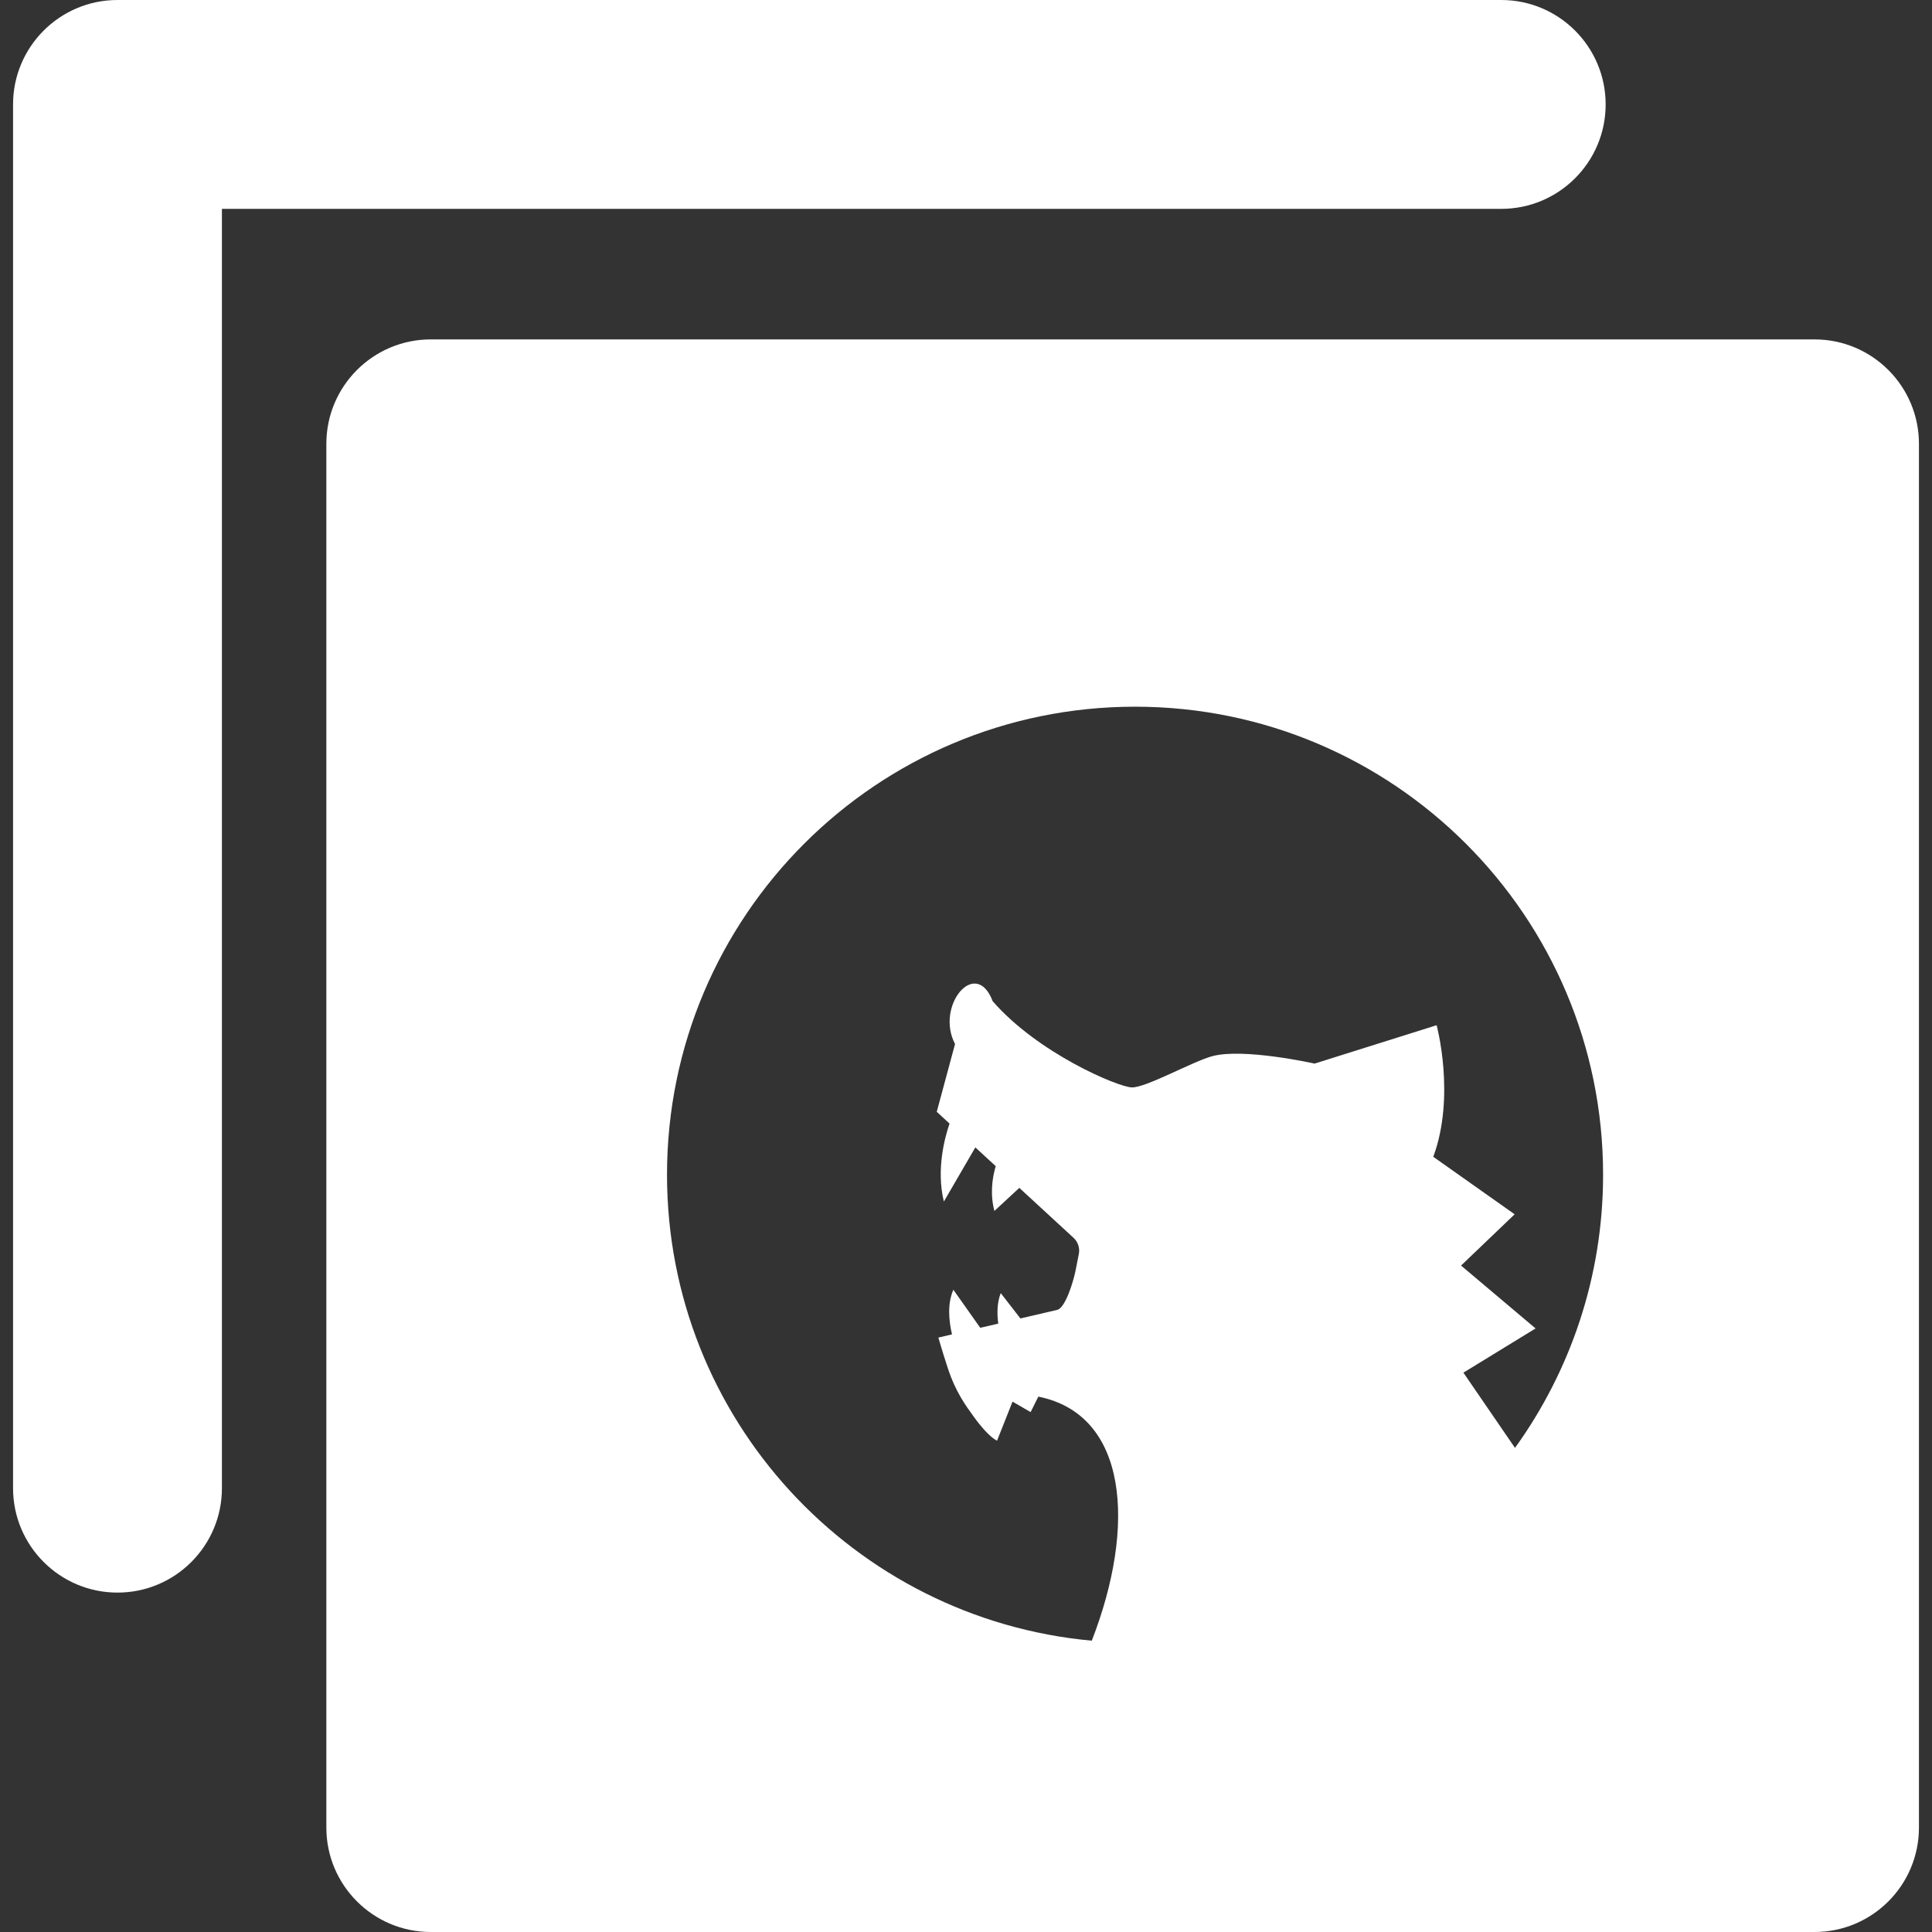 <?xml version="1.0" encoding="UTF-8" standalone="no"?>
<!-- Uploaded to: SVG Repo, www.svgrepo.com, Generator: SVG Repo Mixer Tools -->

<svg
   fill="#ffffff"
   version="1.1"
   id="Capa_1"
   width="800px"
   height="800px"
   viewBox="0 0 37 37"
   xml:space="preserve"
   sodipodi:docname="cards-werewolf.svg"
   inkscape:version="1.4.2 (f4327f4, 2025-05-13)"
   xmlns:inkscape="http://www.inkscape.org/namespaces/inkscape"
   xmlns:sodipodi="http://sodipodi.sourceforge.net/DTD/sodipodi-0.dtd"
   xmlns="http://www.w3.org/2000/svg"
   xmlns:svg="http://www.w3.org/2000/svg"><rect x="0" y="0" width="37" height="37" fill="#333333" stroke="none"/><defs
   id="defs1" /><sodipodi:namedview
   id="namedview1"
   pagecolor="#ffffff"
   bordercolor="#000000"
   borderopacity="0.25"
   inkscape:showpageshadow="2"
   inkscape:pageopacity="0.0"
   inkscape:pagecheckerboard="0"
   inkscape:deskcolor="#d1d1d1"
   showgrid="false"
   inkscape:zoom="1.00875"
   inkscape:cx="400"
   inkscape:cy="400"
   inkscape:window-width="1920"
   inkscape:window-height="1009"
   inkscape:window-x="-8"
   inkscape:window-y="-8"
   inkscape:window-maximized="1"
   inkscape:current-layer="Capa_1"><inkscape:grid
     id="grid1"
     units="px"
     originx="0"
     originy="0"
     spacingx="0.046"
     spacingy="0.046"
     empcolor="#0099e5"
     empopacity="0.302"
     color="#0099e5"
     opacity="0.149"
     empspacing="5"
     enabled="true"
     visible="false" /></sodipodi:namedview>
<path
   id="path1"
   d="M 2.25 0 C 1.146 0 0.25 0.896 0.25 2 L 0.25 28.5 C 0.25 29.604 1.146 30.5 2.25 30.5 C 3.355 30.5 4.25 29.604 4.25 28.5 L 4.25 4 L 28.75 4 C 29.855 4 30.75 3.104 30.75 2 C 30.75 0.896 29.855 4.3816802e-16 28.75 0 L 2.25 0 z M 8.25 6.5 C 7.146 6.5 6.25 7.396 6.25 8.5 L 6.25 35 C 6.25 36.104 7.146 37 8.25 37 L 34.75 37 C 35.855 37 36.75 36.104 36.75 35 L 36.75 8.5 C 36.75 7.396 35.855 6.5 34.75 6.5 L 8.25 6.5 z M 21.738 13.534 C 26.688 13.534 30.701 17.547 30.701 22.497 C 30.701 24.45 30.074 26.256 29.014 27.729 L 28.026 26.288 L 29.408 25.441 L 27.981 24.237 L 29.007 23.255 L 27.449 22.154 C 27.88 20.987 27.513 19.634 27.513 19.634 L 25.176 20.369 C 25.176 20.369 23.817 20.065 23.216 20.227 C 22.838 20.329 21.944 20.834 21.675 20.825 C 21.406 20.817 19.874 20.168 19.011 19.174 C 18.687 18.322 17.907 19.264 18.29 19.994 L 17.94 21.292 L 18.185 21.518 C 18.1 21.764 17.924 22.386 18.076 23.011 L 18.679 21.974 L 19.069 22.333 C 19 22.569 18.96 22.873 19.044 23.191 L 19.521 22.749 L 20.561 23.707 C 20.645 23.785 20.683 23.902 20.661 24.014 L 20.597 24.339 C 20.565 24.504 20.41 25.048 20.246 25.086 L 19.542 25.25 L 19.165 24.764 C 19.094 24.951 19.092 25.158 19.118 25.349 L 18.773 25.429 L 18.258 24.7 C 18.138 24.972 18.173 25.305 18.232 25.555 L 17.971 25.616 C 17.971 25.616 18.032 25.835 18.15 26.197 C 18.305 26.671 18.505 26.931 18.65 27.133 C 18.94 27.536 19.095 27.59 19.095 27.59 L 19.391 26.843 L 19.738 27.043 L 19.885 26.747 C 21.604 27.091 21.763 29.224 20.909 31.421 C 16.347 31.003 12.774 27.168 12.774 22.497 C 12.774 17.547 16.787 13.534 21.738 13.534 z " />
<style
   type="text/css"
   id="style1">
	.st0{fill:#ffffff;}
</style></svg>
